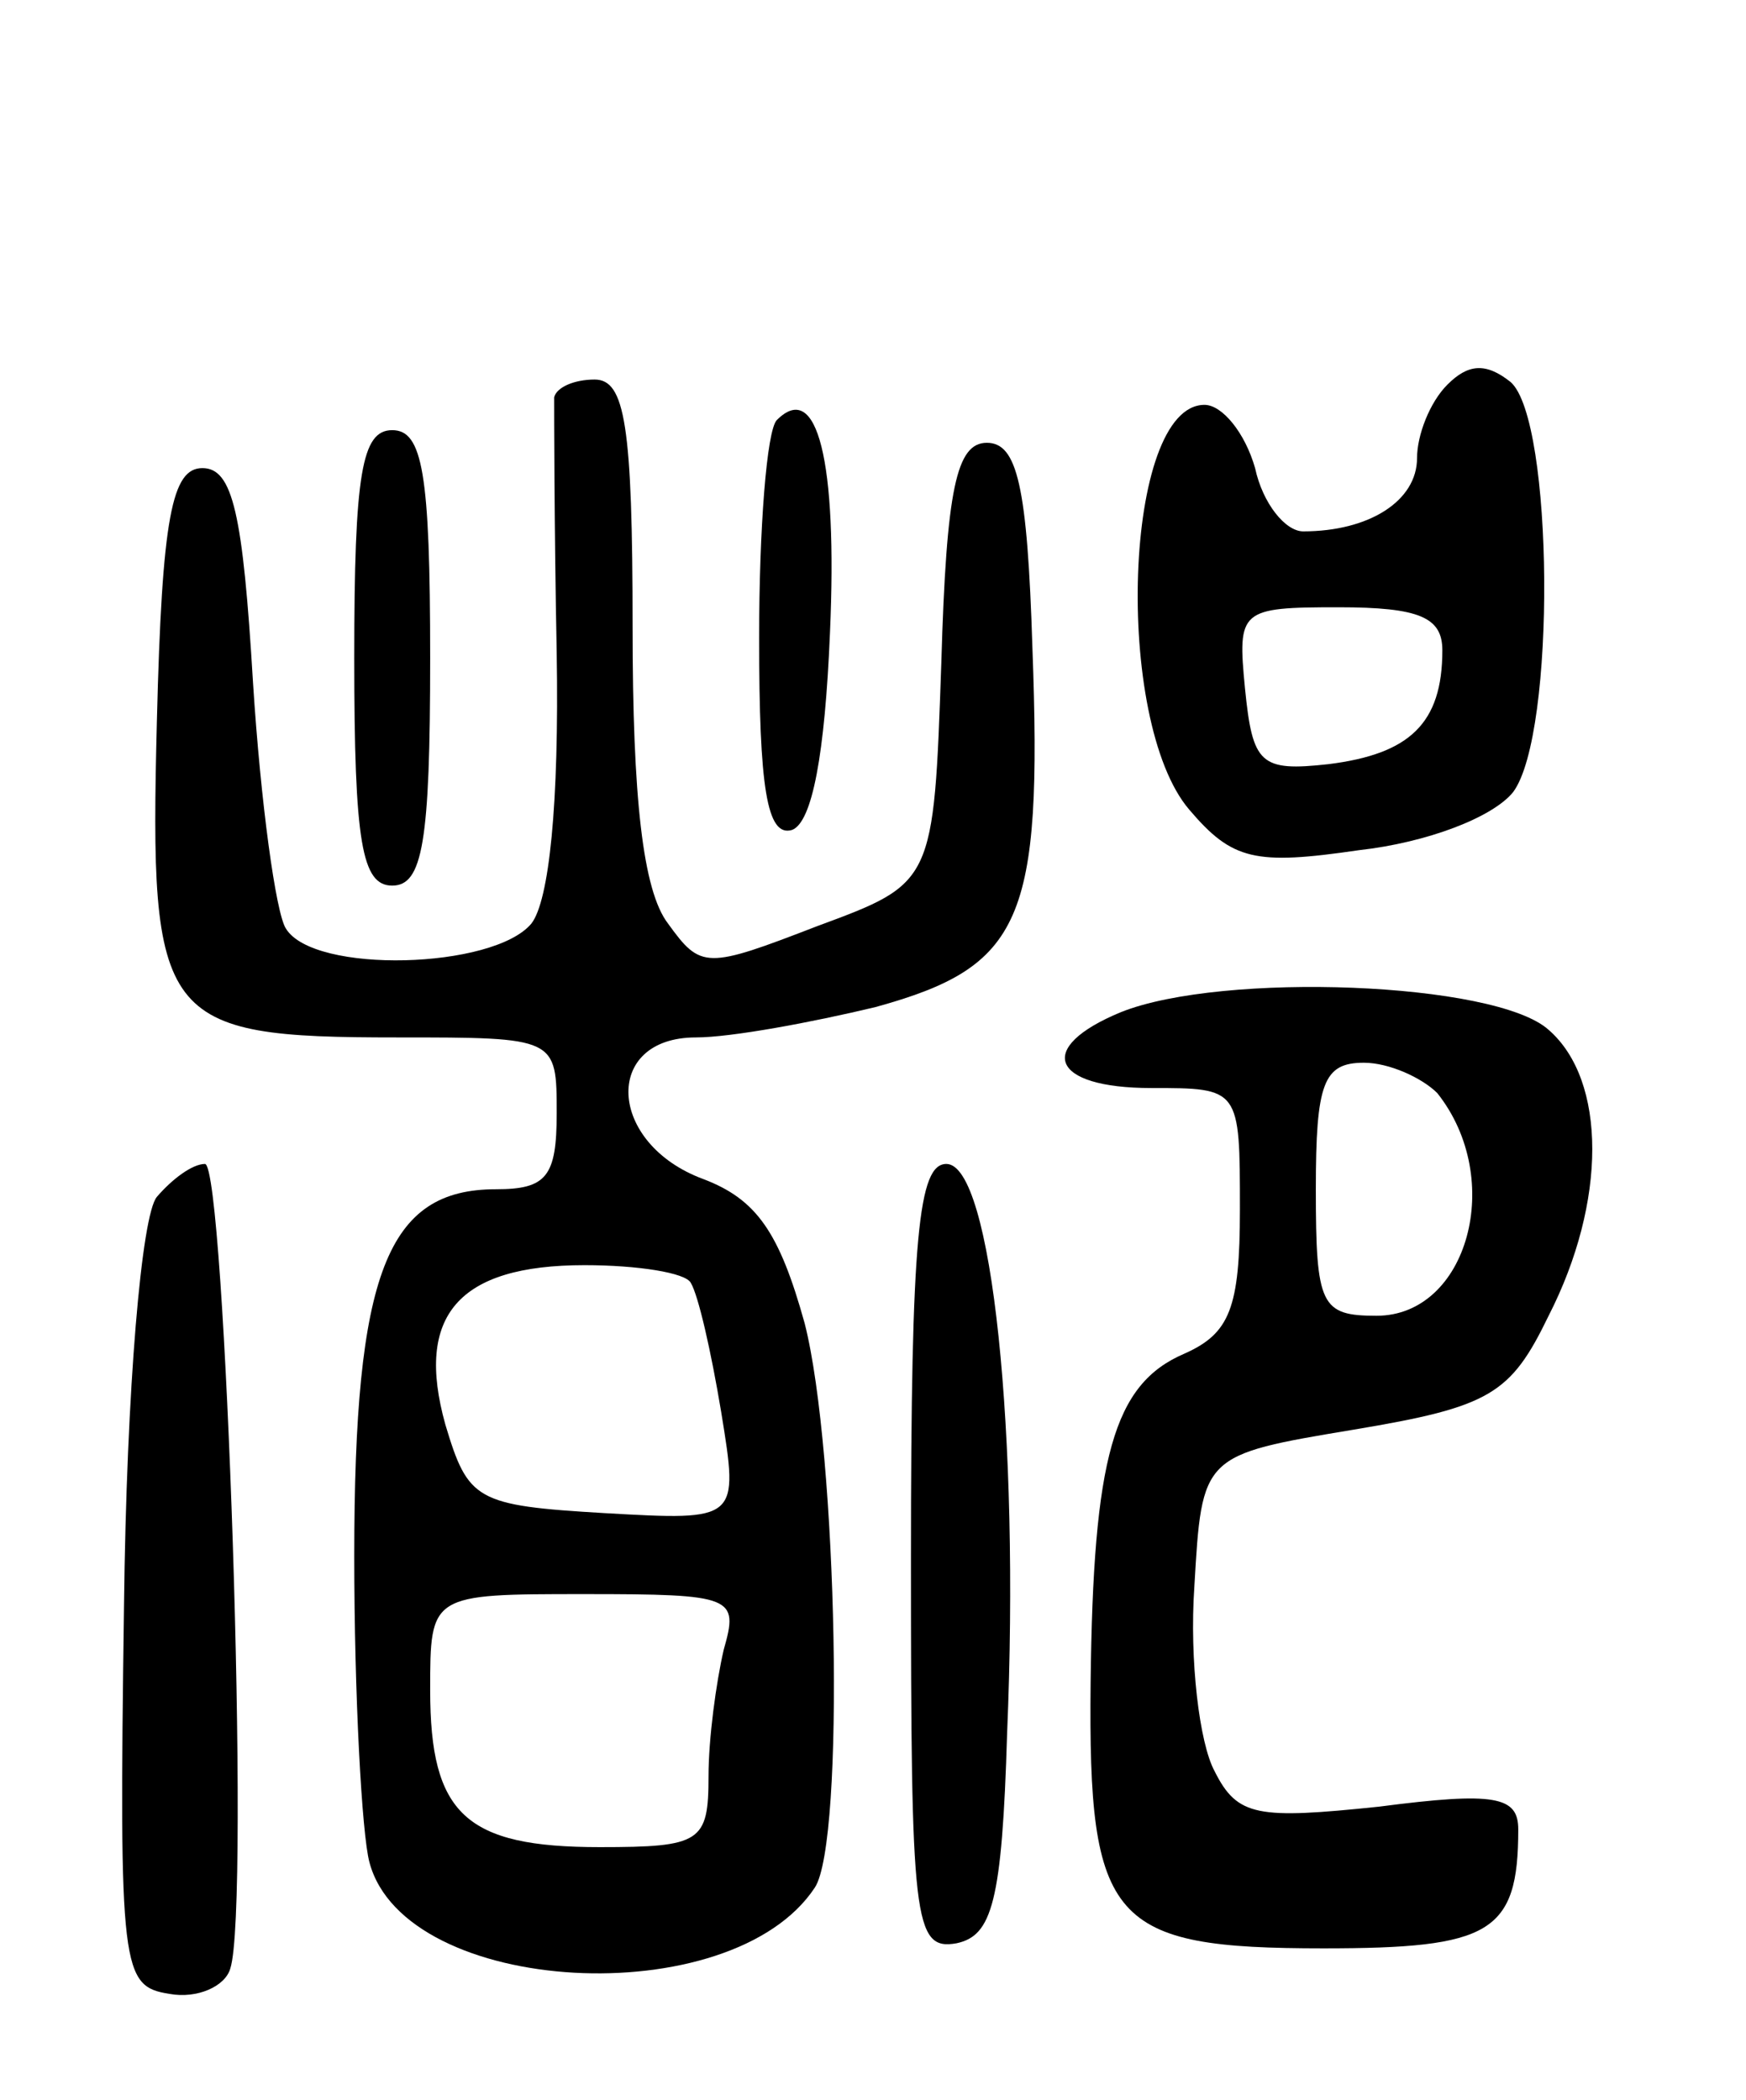 <svg version="1.0" xmlns="http://www.w3.org/2000/svg"
 width="69pt" height="83pt" viewBox="0 0 69 83"
 preserveAspectRatio="xMidYMid meet">
<g transform="translate(0,83) scale(0.1,-0.1)"
fill="#000000" stroke="none">
<path d="M572 678 c-7 -7 -12 -20 -12 -29 0 -17 -19 -29 -45 -29 -7 0 -16 11
-19 25 -4 14 -13 25 -20 25 -32 0 -36 -125 -6 -160 17 -20 26 -22 67 -16 27 3
53 13 61 23 17 23 16 147 -1 162 -10 8 -17 7 -25 -1z m-2 -105 c0 -29 -13 -41
-45 -45 -27 -3 -30 0 -33 30 -3 31 -2 32 37 32 32 0 41 -4 41 -17z"/>
<path d="M219 673 c0 -5 0 -50 1 -101 1 -60 -3 -98 -10 -107 -15 -18 -86 -20
-97 -2 -4 6 -10 50 -13 97 -4 67 -8 85 -20 85 -12 0 -16 -19 -18 -100 -3 -119
1 -125 95 -125 63 0 63 0 63 -30 0 -25 -4 -30 -24 -30 -43 0 -56 -33 -56 -145
0 -55 3 -110 6 -121 14 -53 143 -60 176 -10 12 18 9 172 -4 223 -10 36 -19 49
-40 57 -38 14 -40 56 -3 56 14 0 46 6 71 12 58 16 66 34 62 142 -2 64 -6 81
-18 81 -12 0 -16 -18 -18 -87 -3 -87 -3 -87 -49 -104 -44 -17 -46 -17 -59 1
-10 13 -14 50 -14 117 0 80 -3 98 -15 98 -8 0 -15 -3 -16 -7z m54 -350 c3 -5
8 -27 12 -51 7 -43 7 -43 -46 -40 -51 3 -54 5 -63 35 -12 43 5 63 55 63 21 0
40 -3 42 -7z m13 -145 c-3 -13 -6 -35 -6 -50 0 -26 -3 -28 -43 -28 -53 0 -67
13 -67 62 0 38 0 38 61 38 59 0 61 -1 55 -22z"/>
<path d="M307 664 c-4 -4 -7 -43 -7 -86 0 -59 3 -79 13 -76 8 3 13 30 15 78 3
68 -5 100 -21 84z"/>
<path d="M140 570 c0 -73 3 -90 15 -90 12 0 15 17 15 90 0 73 -3 90 -15 90
-12 0 -15 -17 -15 -90z"/>
<path d="M443 430 c-34 -14 -28 -30 12 -30 35 0 35 0 35 -48 0 -39 -4 -49 -22
-57 -28 -12 -36 -41 -37 -130 -1 -95 8 -105 92 -105 66 0 77 6 77 47 0 13 -9
15 -55 9 -48 -5 -56 -4 -65 14 -6 11 -10 44 -8 73 3 52 3 52 63 62 54 9 62 14
77 45 23 45 23 93 0 113 -21 19 -129 23 -169 7z m125 -32 c27 -34 12 -88 -24
-88 -22 0 -24 4 -24 50 0 42 3 50 19 50 10 0 23 -6 29 -12z"/>
<path d="M62 357 c-6 -7 -12 -75 -13 -162 -2 -144 -1 -150 18 -153 11 -2 22 3
24 10 8 24 -2 318 -10 318 -5 0 -13 -6 -19 -13z"/>
<path d="M360 214 c0 -143 1 -155 18 -152 14 3 18 16 20 83 5 118 -6 225 -24
225 -11 0 -14 -28 -14 -156z"/>
</g>
</svg>
